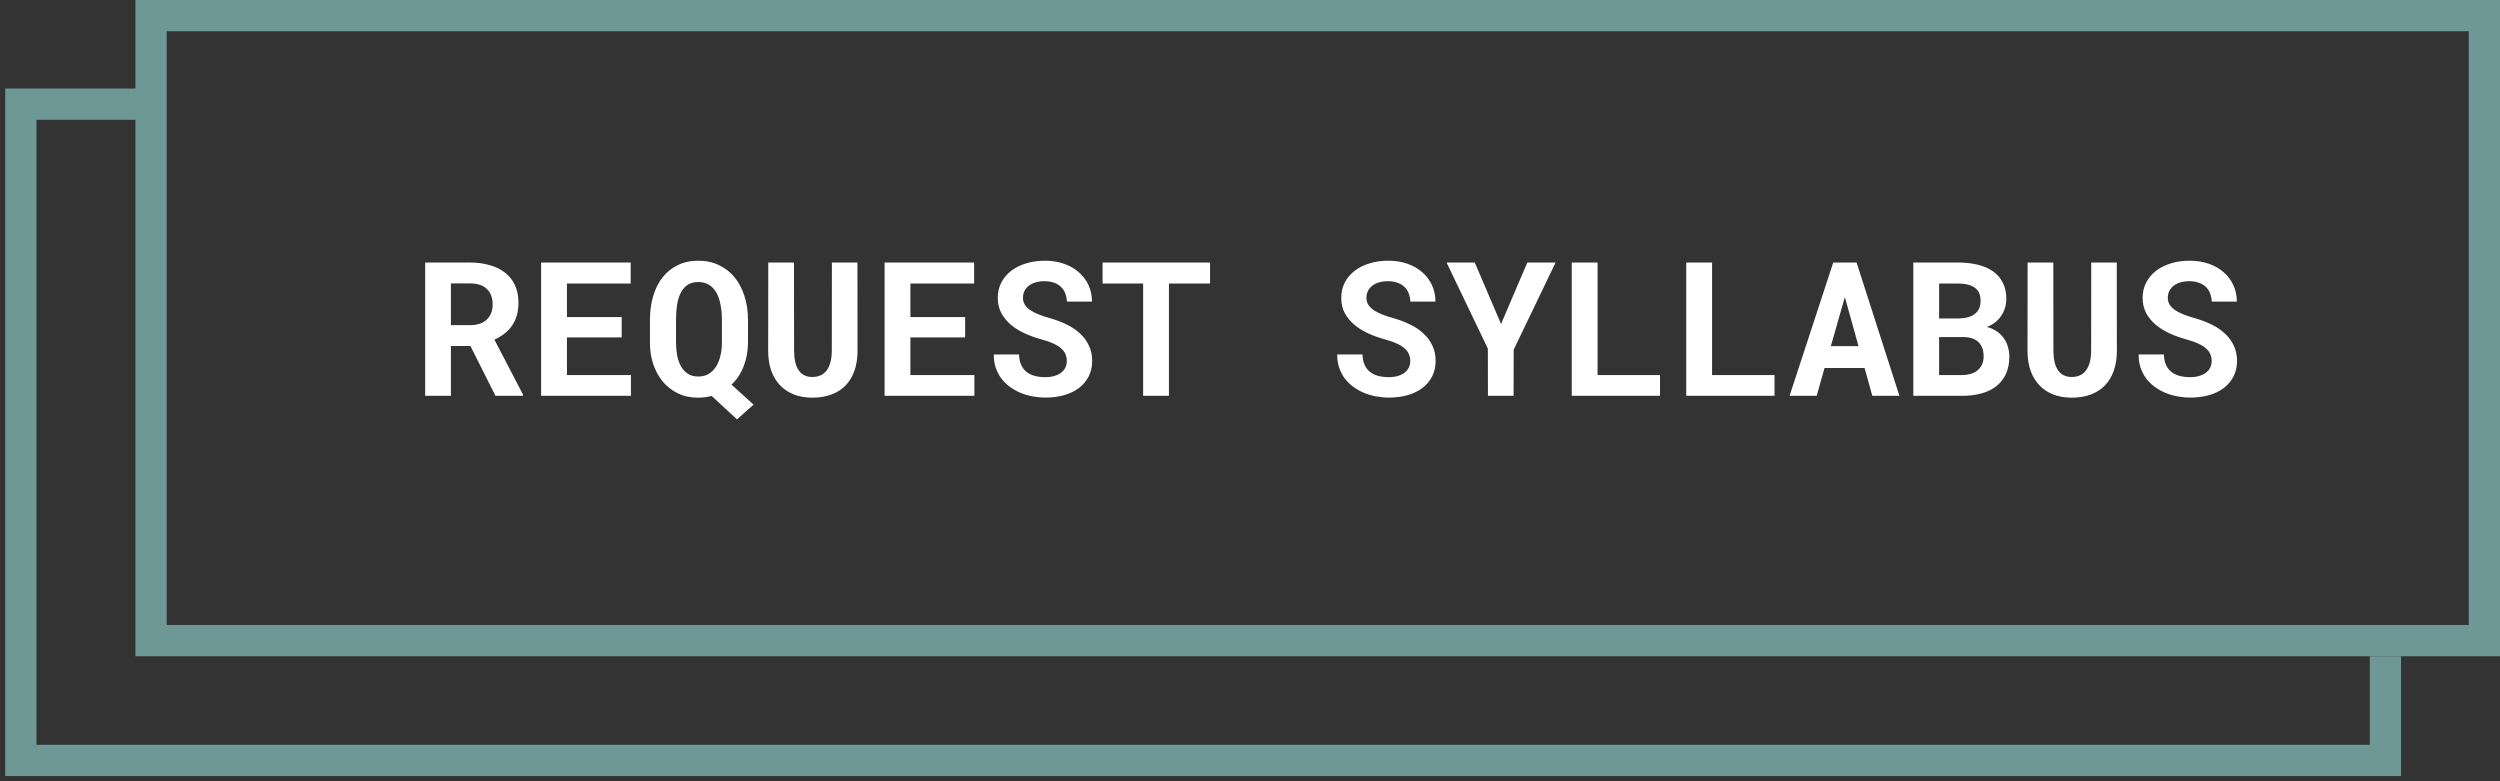<svg width="240" height="75" viewBox="0 0 240 75" fill="none" xmlns="http://www.w3.org/2000/svg">
<rect x="0" y="0" width="240" height="75" fill="#333333" stroke="none"/>
<path d="M13.778 10H2V73H229V63" stroke="#6E9896" stroke-width="3"/>
<rect x="14.5" y="1.5" width="224" height="60" stroke="#6E9896" stroke-width="3"/>
<path d="M45.159 33.219H43.287V38H40.817V25.203H45.106C45.815 25.203 46.457 25.288 47.031 25.458C47.605 25.622 48.094 25.865 48.499 26.188C48.909 26.51 49.222 26.911 49.439 27.392C49.662 27.872 49.773 28.429 49.773 29.061C49.773 29.519 49.717 29.932 49.606 30.301C49.501 30.664 49.345 30.992 49.14 31.285C48.941 31.572 48.698 31.824 48.411 32.041C48.13 32.258 47.813 32.445 47.462 32.603L50.212 37.886V38H47.567L45.159 33.219ZM43.287 31.215H45.115C45.812 31.215 46.348 31.039 46.723 30.688C47.104 30.33 47.294 29.844 47.294 29.229C47.294 28.59 47.11 28.095 46.741 27.743C46.372 27.386 45.827 27.207 45.106 27.207H43.287V31.215ZM59.682 32.393H54.427V36.005H60.57V38H51.948V25.203H60.544V27.216H54.427V30.441H59.682V32.393ZM71.807 32.929C71.801 33.714 71.663 34.455 71.394 35.152C71.13 35.844 70.74 36.435 70.225 36.928L72.343 38.844L70.752 40.259L68.318 38.009C68.112 38.062 67.902 38.102 67.685 38.132C67.474 38.161 67.254 38.176 67.026 38.176C66.287 38.176 65.631 38.035 65.057 37.754C64.483 37.467 63.996 37.083 63.598 36.602C63.205 36.116 62.907 35.557 62.701 34.924C62.496 34.291 62.394 33.626 62.394 32.929V30.714C62.394 29.888 62.496 29.129 62.701 28.438C62.907 27.74 63.205 27.14 63.598 26.636C63.996 26.132 64.483 25.739 65.057 25.458C65.631 25.171 66.287 25.027 67.026 25.027C67.77 25.027 68.438 25.171 69.029 25.458C69.621 25.739 70.122 26.132 70.532 26.636C70.943 27.14 71.256 27.74 71.473 28.438C71.695 29.129 71.807 29.888 71.807 30.714V32.929ZM69.302 30.696C69.302 30.169 69.258 29.686 69.17 29.246C69.088 28.801 68.956 28.417 68.775 28.095C68.593 27.773 68.359 27.523 68.072 27.348C67.784 27.166 67.436 27.075 67.026 27.075C66.621 27.075 66.281 27.166 66.006 27.348C65.737 27.529 65.52 27.781 65.356 28.104C65.192 28.42 65.075 28.801 65.004 29.246C64.934 29.686 64.899 30.169 64.899 30.696V32.929C64.899 33.327 64.934 33.72 65.004 34.106C65.075 34.487 65.192 34.83 65.356 35.135C65.52 35.434 65.737 35.677 66.006 35.864C66.281 36.052 66.621 36.145 67.026 36.145C67.436 36.145 67.784 36.055 68.072 35.873C68.359 35.685 68.593 35.44 68.775 35.135C68.956 34.83 69.088 34.487 69.17 34.106C69.258 33.72 69.302 33.327 69.302 32.929V30.696ZM82.314 25.203L82.323 33.685C82.323 34.399 82.223 35.035 82.024 35.592C81.831 36.148 81.546 36.62 81.171 37.007C80.802 37.388 80.348 37.678 79.809 37.877C79.276 38.076 78.667 38.176 77.981 38.176C77.337 38.176 76.754 38.076 76.232 37.877C75.716 37.678 75.274 37.388 74.905 37.007C74.536 36.626 74.249 36.157 74.043 35.601C73.844 35.038 73.745 34.399 73.745 33.685L73.754 25.203H76.223L76.232 33.685C76.238 34.511 76.387 35.135 76.68 35.557C76.979 35.978 77.413 36.19 77.981 36.19C78.585 36.19 79.044 35.978 79.361 35.557C79.683 35.135 79.847 34.511 79.853 33.685L79.862 25.203H82.314ZM92.654 32.393H87.398V36.005H93.542V38H84.92V25.203H93.516V27.216H87.398V30.441H92.654V32.393ZM102.414 34.66C102.414 34.432 102.373 34.218 102.291 34.019C102.215 33.819 102.08 33.635 101.887 33.465C101.699 33.289 101.45 33.131 101.14 32.99C100.835 32.844 100.454 32.709 99.997 32.586C99.441 32.434 98.907 32.243 98.398 32.015C97.894 31.786 97.448 31.511 97.062 31.189C96.675 30.866 96.365 30.491 96.13 30.064C95.902 29.636 95.787 29.144 95.787 28.587C95.787 28.048 95.902 27.559 96.13 27.119C96.359 26.68 96.675 26.305 97.079 25.994C97.484 25.684 97.961 25.446 98.512 25.282C99.063 25.112 99.66 25.027 100.305 25.027C100.973 25.027 101.582 25.124 102.133 25.317C102.69 25.511 103.167 25.783 103.566 26.135C103.964 26.48 104.275 26.894 104.497 27.374C104.72 27.855 104.831 28.382 104.831 28.956H102.423C102.411 28.669 102.359 28.405 102.265 28.165C102.177 27.925 102.042 27.72 101.861 27.55C101.685 27.374 101.462 27.239 101.193 27.145C100.929 27.046 100.618 26.996 100.261 26.996C99.933 26.996 99.64 27.037 99.382 27.119C99.13 27.195 98.916 27.307 98.74 27.453C98.565 27.594 98.43 27.764 98.336 27.963C98.248 28.156 98.204 28.367 98.204 28.596C98.204 28.836 98.263 29.053 98.38 29.246C98.503 29.439 98.679 29.615 98.907 29.773C99.136 29.926 99.411 30.066 99.734 30.195C100.062 30.324 100.431 30.444 100.841 30.556C101.427 30.726 101.966 30.934 102.458 31.18C102.95 31.426 103.372 31.719 103.724 32.059C104.081 32.393 104.357 32.776 104.55 33.21C104.749 33.638 104.849 34.115 104.849 34.643C104.849 35.205 104.735 35.706 104.506 36.145C104.283 36.579 103.973 36.948 103.574 37.253C103.176 37.552 102.701 37.78 102.151 37.938C101.6 38.091 100.999 38.167 100.349 38.167C99.945 38.167 99.54 38.129 99.136 38.053C98.737 37.982 98.354 37.871 97.985 37.719C97.621 37.566 97.281 37.376 96.965 37.148C96.649 36.919 96.373 36.652 96.139 36.348C95.91 36.043 95.729 35.697 95.594 35.31C95.465 34.924 95.401 34.496 95.401 34.027H97.826C97.838 34.414 97.906 34.745 98.028 35.02C98.152 35.296 98.322 35.522 98.538 35.697C98.761 35.873 99.025 36.002 99.329 36.084C99.64 36.166 99.98 36.207 100.349 36.207C100.677 36.207 100.967 36.169 101.219 36.093C101.477 36.017 101.694 35.911 101.869 35.776C102.045 35.642 102.18 35.48 102.274 35.293C102.367 35.1 102.414 34.889 102.414 34.66ZM116.165 27.216H112.218V38H109.74V27.216H105.846V25.203H116.165V27.216ZM135.386 34.66C135.386 34.432 135.345 34.218 135.263 34.019C135.187 33.819 135.052 33.635 134.859 33.465C134.671 33.289 134.422 33.131 134.111 32.99C133.807 32.844 133.426 32.709 132.969 32.586C132.412 32.434 131.879 32.243 131.369 32.015C130.865 31.786 130.42 31.511 130.033 31.189C129.647 30.866 129.336 30.491 129.102 30.064C128.873 29.636 128.759 29.144 128.759 28.587C128.759 28.048 128.873 27.559 129.102 27.119C129.33 26.68 129.647 26.305 130.051 25.994C130.455 25.684 130.933 25.446 131.484 25.282C132.034 25.112 132.632 25.027 133.277 25.027C133.944 25.027 134.554 25.124 135.105 25.317C135.661 25.511 136.139 25.783 136.537 26.135C136.936 26.48 137.246 26.894 137.469 27.374C137.692 27.855 137.803 28.382 137.803 28.956H135.395C135.383 28.669 135.33 28.405 135.236 28.165C135.149 27.925 135.014 27.72 134.832 27.55C134.656 27.374 134.434 27.239 134.164 27.145C133.901 27.046 133.59 26.996 133.233 26.996C132.904 26.996 132.611 27.037 132.354 27.119C132.102 27.195 131.888 27.307 131.712 27.453C131.536 27.594 131.402 27.764 131.308 27.963C131.22 28.156 131.176 28.367 131.176 28.596C131.176 28.836 131.235 29.053 131.352 29.246C131.475 29.439 131.651 29.615 131.879 29.773C132.108 29.926 132.383 30.066 132.705 30.195C133.033 30.324 133.403 30.444 133.813 30.556C134.399 30.726 134.938 30.934 135.43 31.18C135.922 31.426 136.344 31.719 136.695 32.059C137.053 32.393 137.328 32.776 137.522 33.21C137.721 33.638 137.82 34.115 137.82 34.643C137.82 35.205 137.706 35.706 137.478 36.145C137.255 36.579 136.944 36.948 136.546 37.253C136.148 37.552 135.673 37.78 135.122 37.938C134.571 38.091 133.971 38.167 133.32 38.167C132.916 38.167 132.512 38.129 132.108 38.053C131.709 37.982 131.325 37.871 130.956 37.719C130.593 37.566 130.253 37.376 129.937 37.148C129.62 36.919 129.345 36.652 129.111 36.348C128.882 36.043 128.7 35.697 128.566 35.31C128.437 34.924 128.372 34.496 128.372 34.027H130.798C130.81 34.414 130.877 34.745 131 35.02C131.123 35.296 131.293 35.522 131.51 35.697C131.733 35.873 131.996 36.002 132.301 36.084C132.611 36.166 132.951 36.207 133.32 36.207C133.649 36.207 133.939 36.169 134.191 36.093C134.448 36.017 134.665 35.911 134.841 35.776C135.017 35.642 135.152 35.48 135.245 35.293C135.339 35.1 135.386 34.889 135.386 34.66ZM144.1 31.101L146.623 25.203H149.338L145.313 33.57L145.304 38H142.843L142.834 33.465L138.871 25.203H141.578L144.1 31.101ZM153.368 36.005H159.362V38H150.889V25.203H153.368V36.005ZM164.359 36.005H170.353V38H161.88V25.203H164.359V36.005ZM178.997 35.328H175.156L174.4 38H171.798L175.991 25.203H178.232L182.345 38H179.744L178.997 35.328ZM175.762 33.227H178.416L177.107 28.517L175.762 33.227ZM183.677 38V25.203H187.974C188.672 25.203 189.304 25.273 189.873 25.414C190.447 25.555 190.936 25.769 191.341 26.056C191.745 26.343 192.055 26.706 192.272 27.145C192.495 27.585 192.606 28.104 192.606 28.701C192.6 29.299 192.439 29.835 192.123 30.31C191.812 30.784 191.352 31.145 190.743 31.391C191.112 31.484 191.431 31.625 191.701 31.812C191.97 32 192.193 32.223 192.369 32.48C192.551 32.732 192.682 33.011 192.764 33.315C192.852 33.614 192.896 33.925 192.896 34.247C192.896 34.862 192.791 35.404 192.58 35.873C192.369 36.342 192.067 36.734 191.675 37.051C191.282 37.367 190.804 37.605 190.242 37.763C189.679 37.921 189.047 38 188.344 38H183.677ZM186.155 32.357V36.005H188.352C189.026 35.999 189.539 35.835 189.89 35.513C190.248 35.185 190.427 34.757 190.427 34.23C190.432 33.644 190.274 33.187 189.952 32.858C189.63 32.53 189.132 32.363 188.458 32.357H186.155ZM186.155 30.573H187.992C188.677 30.567 189.205 30.424 189.574 30.143C189.943 29.861 190.131 29.448 190.136 28.903C190.136 28.306 189.952 27.878 189.583 27.62C189.214 27.356 188.68 27.222 187.983 27.216H186.155V30.573ZM203.21 25.203L203.219 33.685C203.219 34.399 203.119 35.035 202.92 35.592C202.727 36.148 202.442 36.62 202.067 37.007C201.698 37.388 201.244 37.678 200.705 37.877C200.172 38.076 199.563 38.176 198.877 38.176C198.233 38.176 197.65 38.076 197.128 37.877C196.612 37.678 196.17 37.388 195.801 37.007C195.432 36.626 195.145 36.157 194.94 35.601C194.74 35.038 194.641 34.399 194.641 33.685L194.65 25.203H197.119L197.128 33.685C197.134 34.511 197.283 35.135 197.576 35.557C197.875 35.978 198.309 36.19 198.877 36.19C199.481 36.19 199.941 35.978 200.257 35.557C200.579 35.135 200.743 34.511 200.749 33.685L200.758 25.203H203.21ZM212.32 34.66C212.32 34.432 212.279 34.218 212.197 34.019C212.121 33.819 211.986 33.635 211.792 33.465C211.605 33.289 211.356 33.131 211.045 32.99C210.741 32.844 210.36 32.709 209.903 32.586C209.346 32.434 208.813 32.243 208.303 32.015C207.799 31.786 207.354 31.511 206.967 31.189C206.58 30.866 206.27 30.491 206.036 30.064C205.807 29.636 205.693 29.144 205.693 28.587C205.693 28.048 205.807 27.559 206.036 27.119C206.264 26.68 206.58 26.305 206.985 25.994C207.389 25.684 207.867 25.446 208.417 25.282C208.968 25.112 209.566 25.027 210.21 25.027C210.878 25.027 211.488 25.124 212.038 25.317C212.595 25.511 213.073 25.783 213.471 26.135C213.87 26.48 214.18 26.894 214.403 27.374C214.625 27.855 214.737 28.382 214.737 28.956H212.329C212.317 28.669 212.264 28.405 212.17 28.165C212.082 27.925 211.948 27.72 211.766 27.55C211.59 27.374 211.368 27.239 211.098 27.145C210.834 27.046 210.524 26.996 210.166 26.996C209.838 26.996 209.545 27.037 209.288 27.119C209.036 27.195 208.822 27.307 208.646 27.453C208.47 27.594 208.335 27.764 208.242 27.963C208.154 28.156 208.11 28.367 208.11 28.596C208.11 28.836 208.168 29.053 208.286 29.246C208.409 29.439 208.584 29.615 208.813 29.773C209.041 29.926 209.317 30.066 209.639 30.195C209.967 30.324 210.336 30.444 210.746 30.556C211.332 30.726 211.871 30.934 212.364 31.18C212.856 31.426 213.278 31.719 213.629 32.059C213.987 32.393 214.262 32.776 214.455 33.21C214.655 33.638 214.754 34.115 214.754 34.643C214.754 35.205 214.64 35.706 214.412 36.145C214.189 36.579 213.878 36.948 213.48 37.253C213.081 37.552 212.607 37.78 212.056 37.938C211.505 38.091 210.905 38.167 210.254 38.167C209.85 38.167 209.446 38.129 209.041 38.053C208.643 37.982 208.259 37.871 207.89 37.719C207.527 37.566 207.187 37.376 206.871 37.148C206.554 36.919 206.279 36.652 206.044 36.348C205.816 36.043 205.634 35.697 205.499 35.31C205.371 34.924 205.306 34.496 205.306 34.027H207.732C207.744 34.414 207.811 34.745 207.934 35.02C208.057 35.296 208.227 35.522 208.444 35.697C208.666 35.873 208.93 36.002 209.235 36.084C209.545 36.166 209.885 36.207 210.254 36.207C210.582 36.207 210.872 36.169 211.124 36.093C211.382 36.017 211.599 35.911 211.775 35.776C211.951 35.642 212.085 35.48 212.179 35.293C212.273 35.1 212.32 34.889 212.32 34.66Z" fill="white"/>
</svg>
